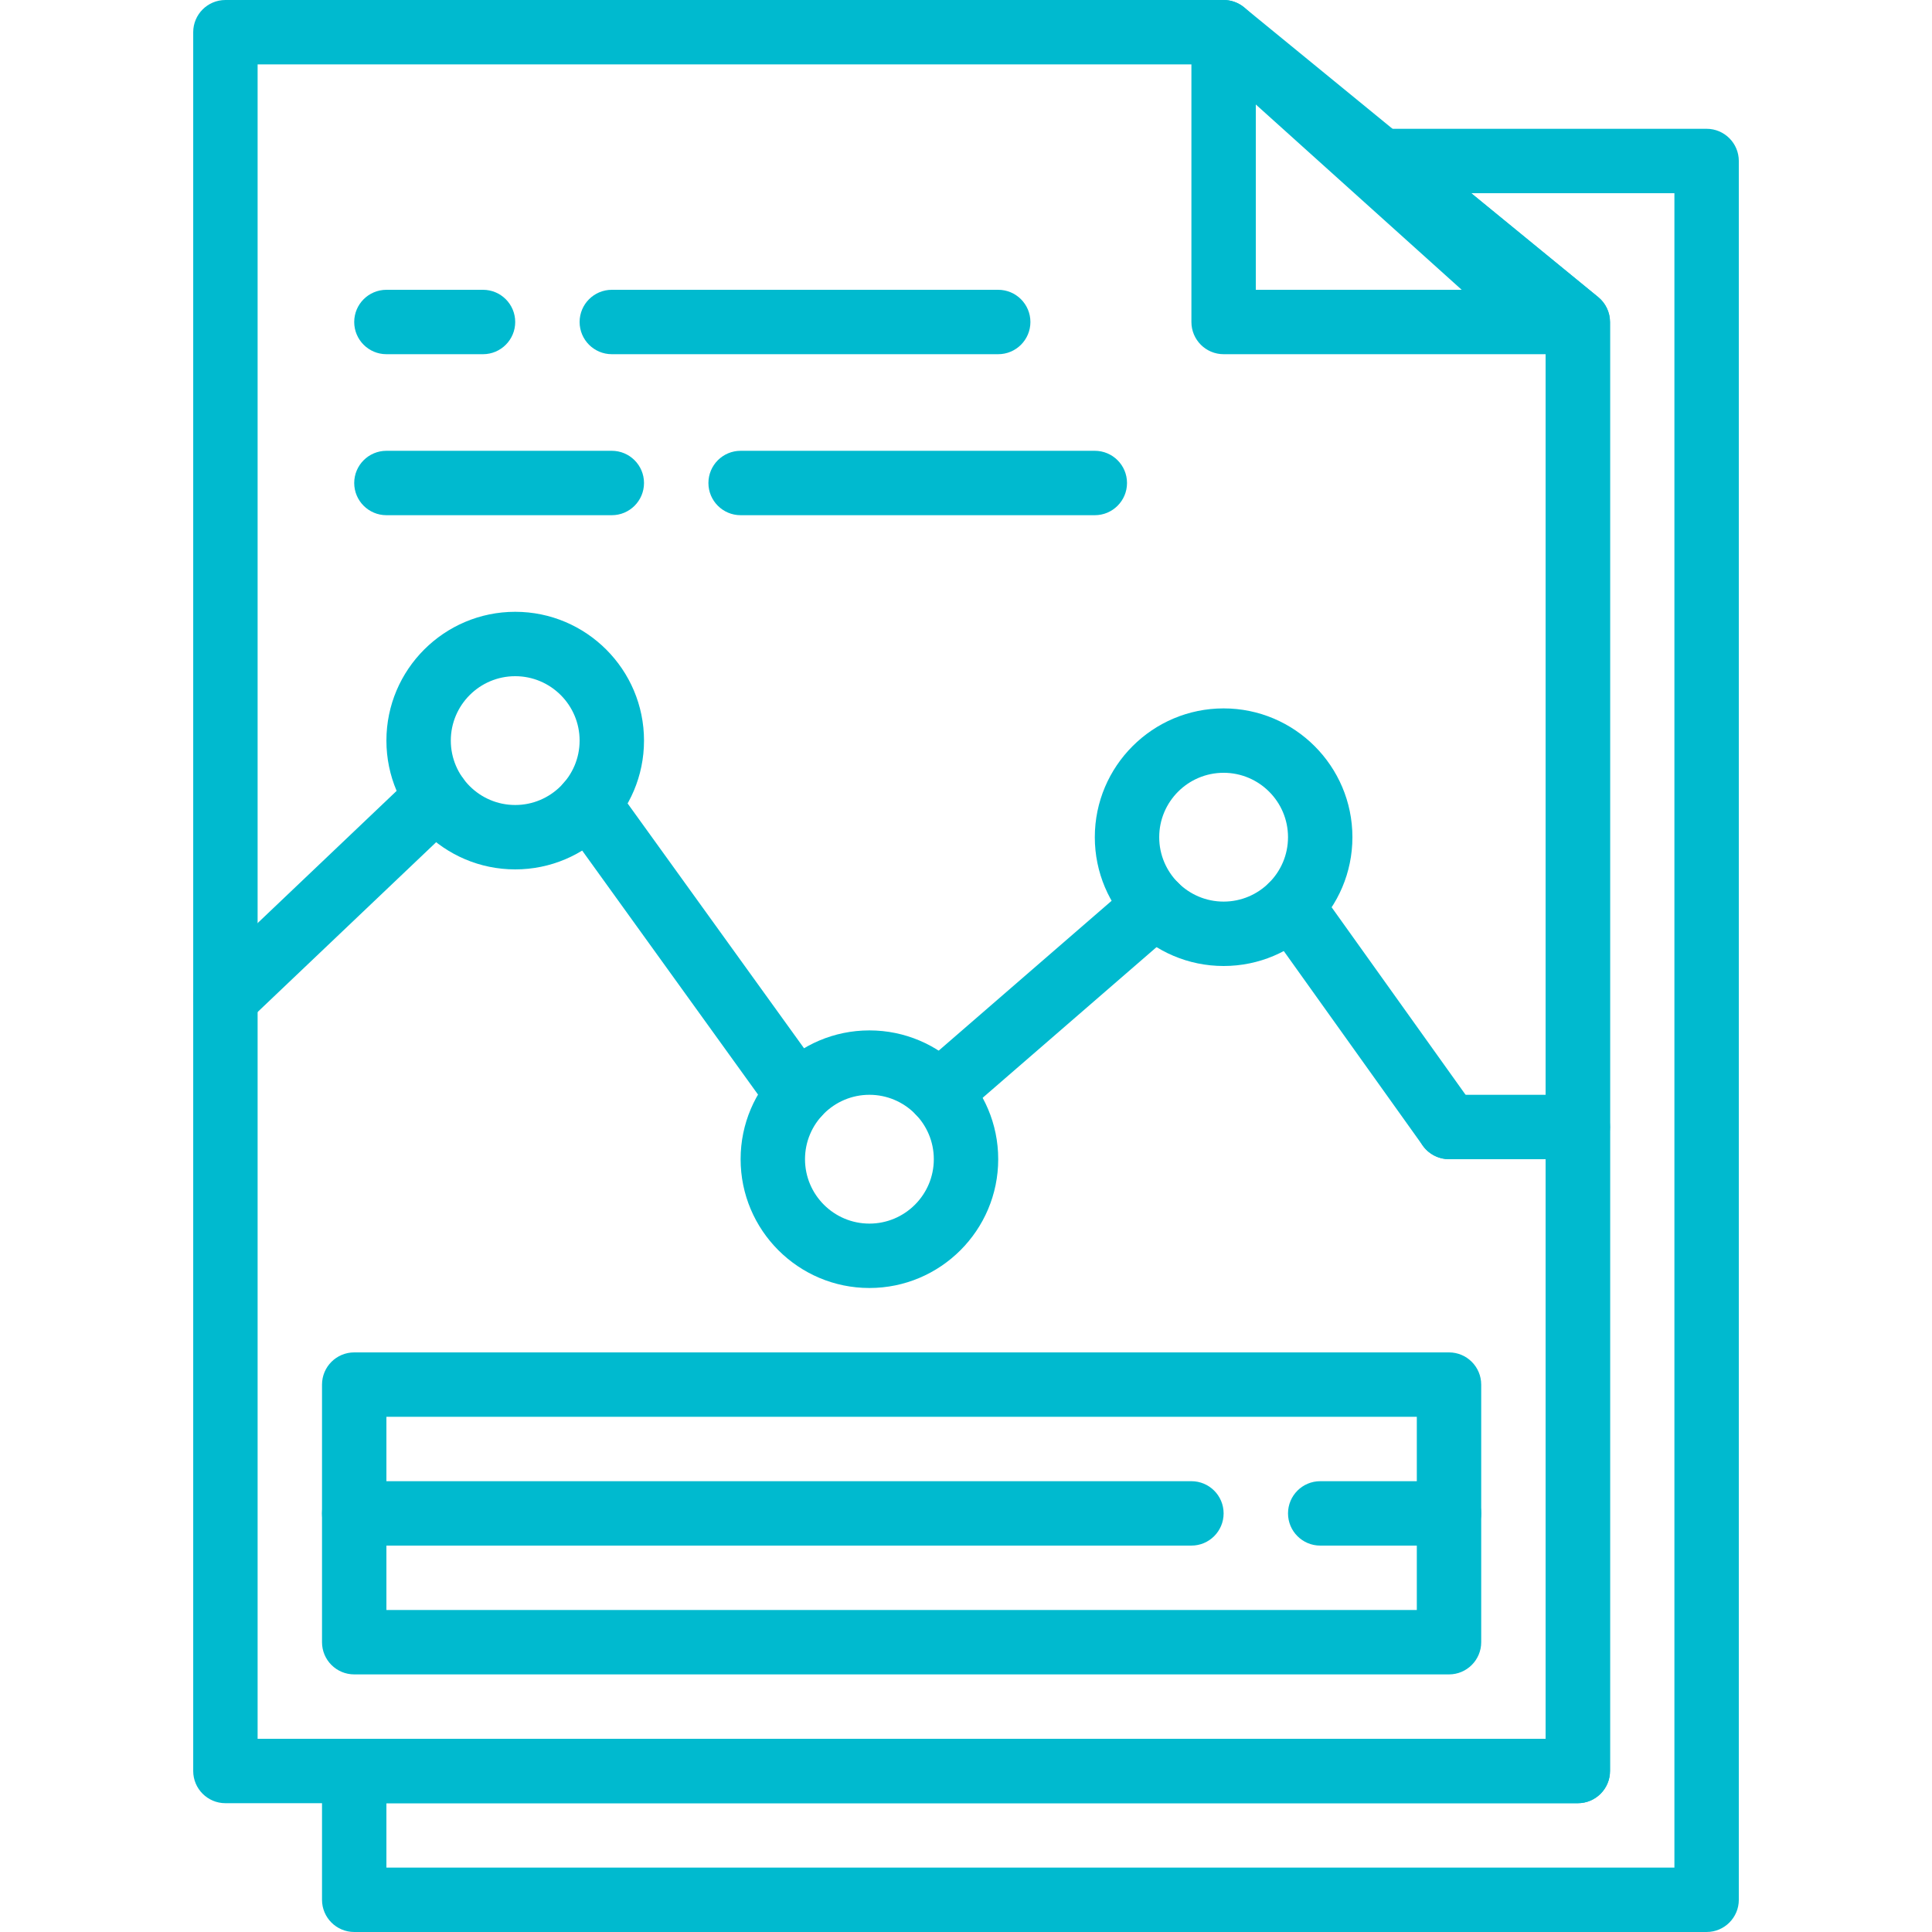 <?xml version="1.0"?>
<svg xmlns="http://www.w3.org/2000/svg" xmlns:xlink="http://www.w3.org/1999/xlink" version="1.1" id="Capa_1" x="0px" y="0px" viewBox="0 0 512 512" style="enable-background:new 0 0 512 512;" xml:space="preserve" width="512px" height="512px" class=""><g><g>
	<g>
		<path d="M423.538,78.729l-93.867-76.8C328.152,0.683,326.241,0,324.27,0H59.736c-4.71,0-8.533,3.823-8.533,8.533v460.8    c0,4.71,3.823,8.533,8.533,8.533h358.4c4.71,0,8.533-3.823,8.533-8.533v-384C426.67,82.782,425.518,80.358,423.538,78.729z     M409.603,460.8H68.27V17.067h252.954l88.38,72.311V460.8z" data-original="#000000" class="active-path" data-old_color="#00bacf" fill="#00bacf"/>
	</g>
</g><g>
	<g>
		<path d="M415.312,78.985l-85.333-76.8c-2.5-2.244-6.101-2.816-9.182-1.451c-3.081,1.374-5.06,4.429-5.06,7.799v76.8    c0,4.71,3.823,8.533,8.533,8.533h85.333c3.533,0,6.699-2.176,7.97-5.478C418.836,85.086,417.94,81.348,415.312,78.985z     M332.803,76.8V27.691L387.365,76.8H332.803z" data-original="#000000" class="active-path" data-old_color="#00bacf" fill="#00bacf"/>
	</g>
</g><g>
	<g>
		<path d="M452.27,34.133h-86.281c-3.61,0-6.827,2.27-8.047,5.666c-1.212,3.396-0.154,7.185,2.637,9.472l49.024,40.107V460.8H93.87    c-4.71,0-8.533,3.823-8.533,8.533v34.133c0,4.71,3.823,8.533,8.533,8.533h358.4c4.71,0,8.533-3.823,8.533-8.533v-460.8    C460.803,37.956,456.98,34.133,452.27,34.133z M443.736,494.933H102.403v-17.067h315.733c4.71,0,8.533-3.823,8.533-8.533v-384    c0-2.551-1.152-4.975-3.132-6.596L389.891,51.2h53.845V494.933z" data-original="#000000" class="active-path" data-old_color="#00bacf" fill="#00bacf"/>
	</g>
</g><g>
	<g>
		<path d="M136.536,162.133c-18.825,0-34.133,15.309-34.133,34.133s15.309,34.133,34.133,34.133s34.133-15.309,34.133-34.133    S155.361,162.133,136.536,162.133z M136.536,213.333c-9.412,0-17.067-7.654-17.067-17.067c0-9.412,7.654-17.067,17.067-17.067    c9.412,0,17.067,7.654,17.067,17.067C153.603,205.679,145.949,213.333,136.536,213.333z" data-original="#000000" class="active-path" data-old_color="#00bacf" fill="#00bacf"/>
	</g>
</g><g>
	<g>
		<path d="M230.403,273.067c-18.825,0-34.133,15.309-34.133,34.133s15.309,34.133,34.133,34.133    c18.825,0,34.133-15.309,34.133-34.133S249.227,273.067,230.403,273.067z M230.403,324.267c-9.412,0-17.067-7.654-17.067-17.067    s7.654-17.067,17.067-17.067c9.412,0,17.067,7.654,17.067,17.067S239.815,324.267,230.403,324.267z" data-original="#000000" class="active-path" data-old_color="#00bacf" fill="#00bacf"/>
	</g>
</g><g>
	<g>
		<path d="M324.27,187.733c-18.825,0-34.133,15.309-34.133,34.133S305.445,256,324.27,256s34.133-15.309,34.133-34.133    S343.094,187.733,324.27,187.733z M324.27,238.933c-9.412,0-17.067-7.654-17.067-17.067c0-9.412,7.654-17.067,17.067-17.067    s17.067,7.654,17.067,17.067C341.336,231.279,333.682,238.933,324.27,238.933z" data-original="#000000" class="active-path" data-old_color="#00bacf" fill="#00bacf"/>
	</g>
</g><g>
	<g>
		<path d="M218.311,285.065l-55.509-77.03c-2.756-3.823-8.09-4.693-11.913-1.937c-3.823,2.756-4.693,8.09-1.937,11.913l55.509,77.03    c1.673,2.321,4.275,3.55,6.929,3.55c1.732,0,3.473-0.521,4.984-1.613C220.197,294.221,221.067,288.888,218.311,285.065z" data-original="#000000" class="active-path" data-old_color="#00bacf" fill="#00bacf"/>
	</g>
</g><g>
	<g>
		<path d="M312.63,234.385c-3.089-3.558-8.482-3.942-12.041-0.862l-57.225,49.587c-3.558,3.089-3.951,8.482-0.862,12.041    c1.681,1.946,4.062,2.944,6.451,2.944c1.98,0,3.977-0.683,5.589-2.082l57.225-49.587    C315.327,243.337,315.719,237.943,312.63,234.385z" data-original="#000000" class="active-path" data-old_color="#00bacf" fill="#00bacf"/>
	</g>
</g><g>
	<g>
		<path d="M390.949,293.709l-41.805-58.53c-2.739-3.84-8.064-4.727-11.904-1.988c-3.831,2.739-4.719,8.073-1.98,11.904l41.805,58.53    c1.664,2.33,4.284,3.575,6.946,3.575c1.715,0,3.447-0.521,4.958-1.587C392.801,302.874,393.688,297.54,390.949,293.709z" data-original="#000000" class="active-path" data-old_color="#00bacf" fill="#00bacf"/>
	</g>
</g><g>
	<g>
		<path d="M418.136,290.133h-34.133c-4.71,0-8.533,3.823-8.533,8.533s3.823,8.533,8.533,8.533h34.133    c4.71,0,8.533-3.823,8.533-8.533S422.847,290.133,418.136,290.133z" data-original="#000000" class="active-path" data-old_color="#00bacf" fill="#00bacf"/>
	</g>
</g><g>
	<g>
		<path d="M121.953,205.355c-3.251-3.422-8.653-3.55-12.066-0.307l-56.038,53.299c-3.413,3.251-3.55,8.653-0.299,12.066    c1.681,1.766,3.934,2.654,6.187,2.654c2.116,0,4.232-0.776,5.879-2.347l56.038-53.299    C125.067,214.17,125.204,208.768,121.953,205.355z" data-original="#000000" class="active-path" data-old_color="#00bacf" fill="#00bacf"/>
	</g>
</g><g>
	<g>
		<path d="M162.136,119.467h-59.733c-4.71,0-8.533,3.823-8.533,8.533s3.823,8.533,8.533,8.533h59.733    c4.71,0,8.533-3.823,8.533-8.533S166.847,119.467,162.136,119.467z" data-original="#000000" class="active-path" data-old_color="#00bacf" fill="#00bacf"/>
	</g>
</g><g>
	<g>
		<path d="M290.136,119.467H196.27c-4.71,0-8.533,3.823-8.533,8.533s3.823,8.533,8.533,8.533h93.867c4.71,0,8.533-3.823,8.533-8.533    S294.847,119.467,290.136,119.467z" data-original="#000000" class="active-path" data-old_color="#00bacf" fill="#00bacf"/>
	</g>
</g><g>
	<g>
		<path d="M264.536,76.8h-102.4c-4.71,0-8.533,3.823-8.533,8.533c0,4.71,3.823,8.533,8.533,8.533h102.4    c4.71,0,8.533-3.823,8.533-8.533C273.07,80.623,269.247,76.8,264.536,76.8z" data-original="#000000" class="active-path" data-old_color="#00bacf" fill="#00bacf"/>
	</g>
</g><g>
	<g>
		<path d="M128.003,76.8h-25.6c-4.71,0-8.533,3.823-8.533,8.533c0,4.71,3.823,8.533,8.533,8.533h25.6    c4.71,0,8.533-3.823,8.533-8.533C136.536,80.623,132.713,76.8,128.003,76.8z" data-original="#000000" class="active-path" data-old_color="#00bacf" fill="#00bacf"/>
	</g>
</g><g>
	<g>
		<path d="M384.003,358.4H93.87c-4.71,0-8.533,3.823-8.533,8.533V435.2c0,4.71,3.823,8.533,8.533,8.533h290.133    c4.71,0,8.533-3.823,8.533-8.533v-68.267C392.536,362.223,388.713,358.4,384.003,358.4z M375.47,426.667H102.403v-51.2H375.47    V426.667z" data-original="#000000" class="active-path" data-old_color="#00bacf" fill="#00bacf"/>
	</g>
</g><g>
	<g>
		<path d="M315.736,392.533H93.87c-4.71,0-8.533,3.823-8.533,8.533s3.823,8.533,8.533,8.533h221.867c4.71,0,8.533-3.823,8.533-8.533    S320.447,392.533,315.736,392.533z" data-original="#000000" class="active-path" data-old_color="#00bacf" fill="#00bacf"/>
	</g>
</g><g>
	<g>
		<path d="M384.003,392.533H349.87c-4.71,0-8.533,3.823-8.533,8.533s3.823,8.533,8.533,8.533h34.133c4.71,0,8.533-3.823,8.533-8.533    S388.713,392.533,384.003,392.533z" data-original="#000000" class="active-path" data-old_color="#00bacf" fill="#00bacf"/>
	</g>
</g></g> </svg>
